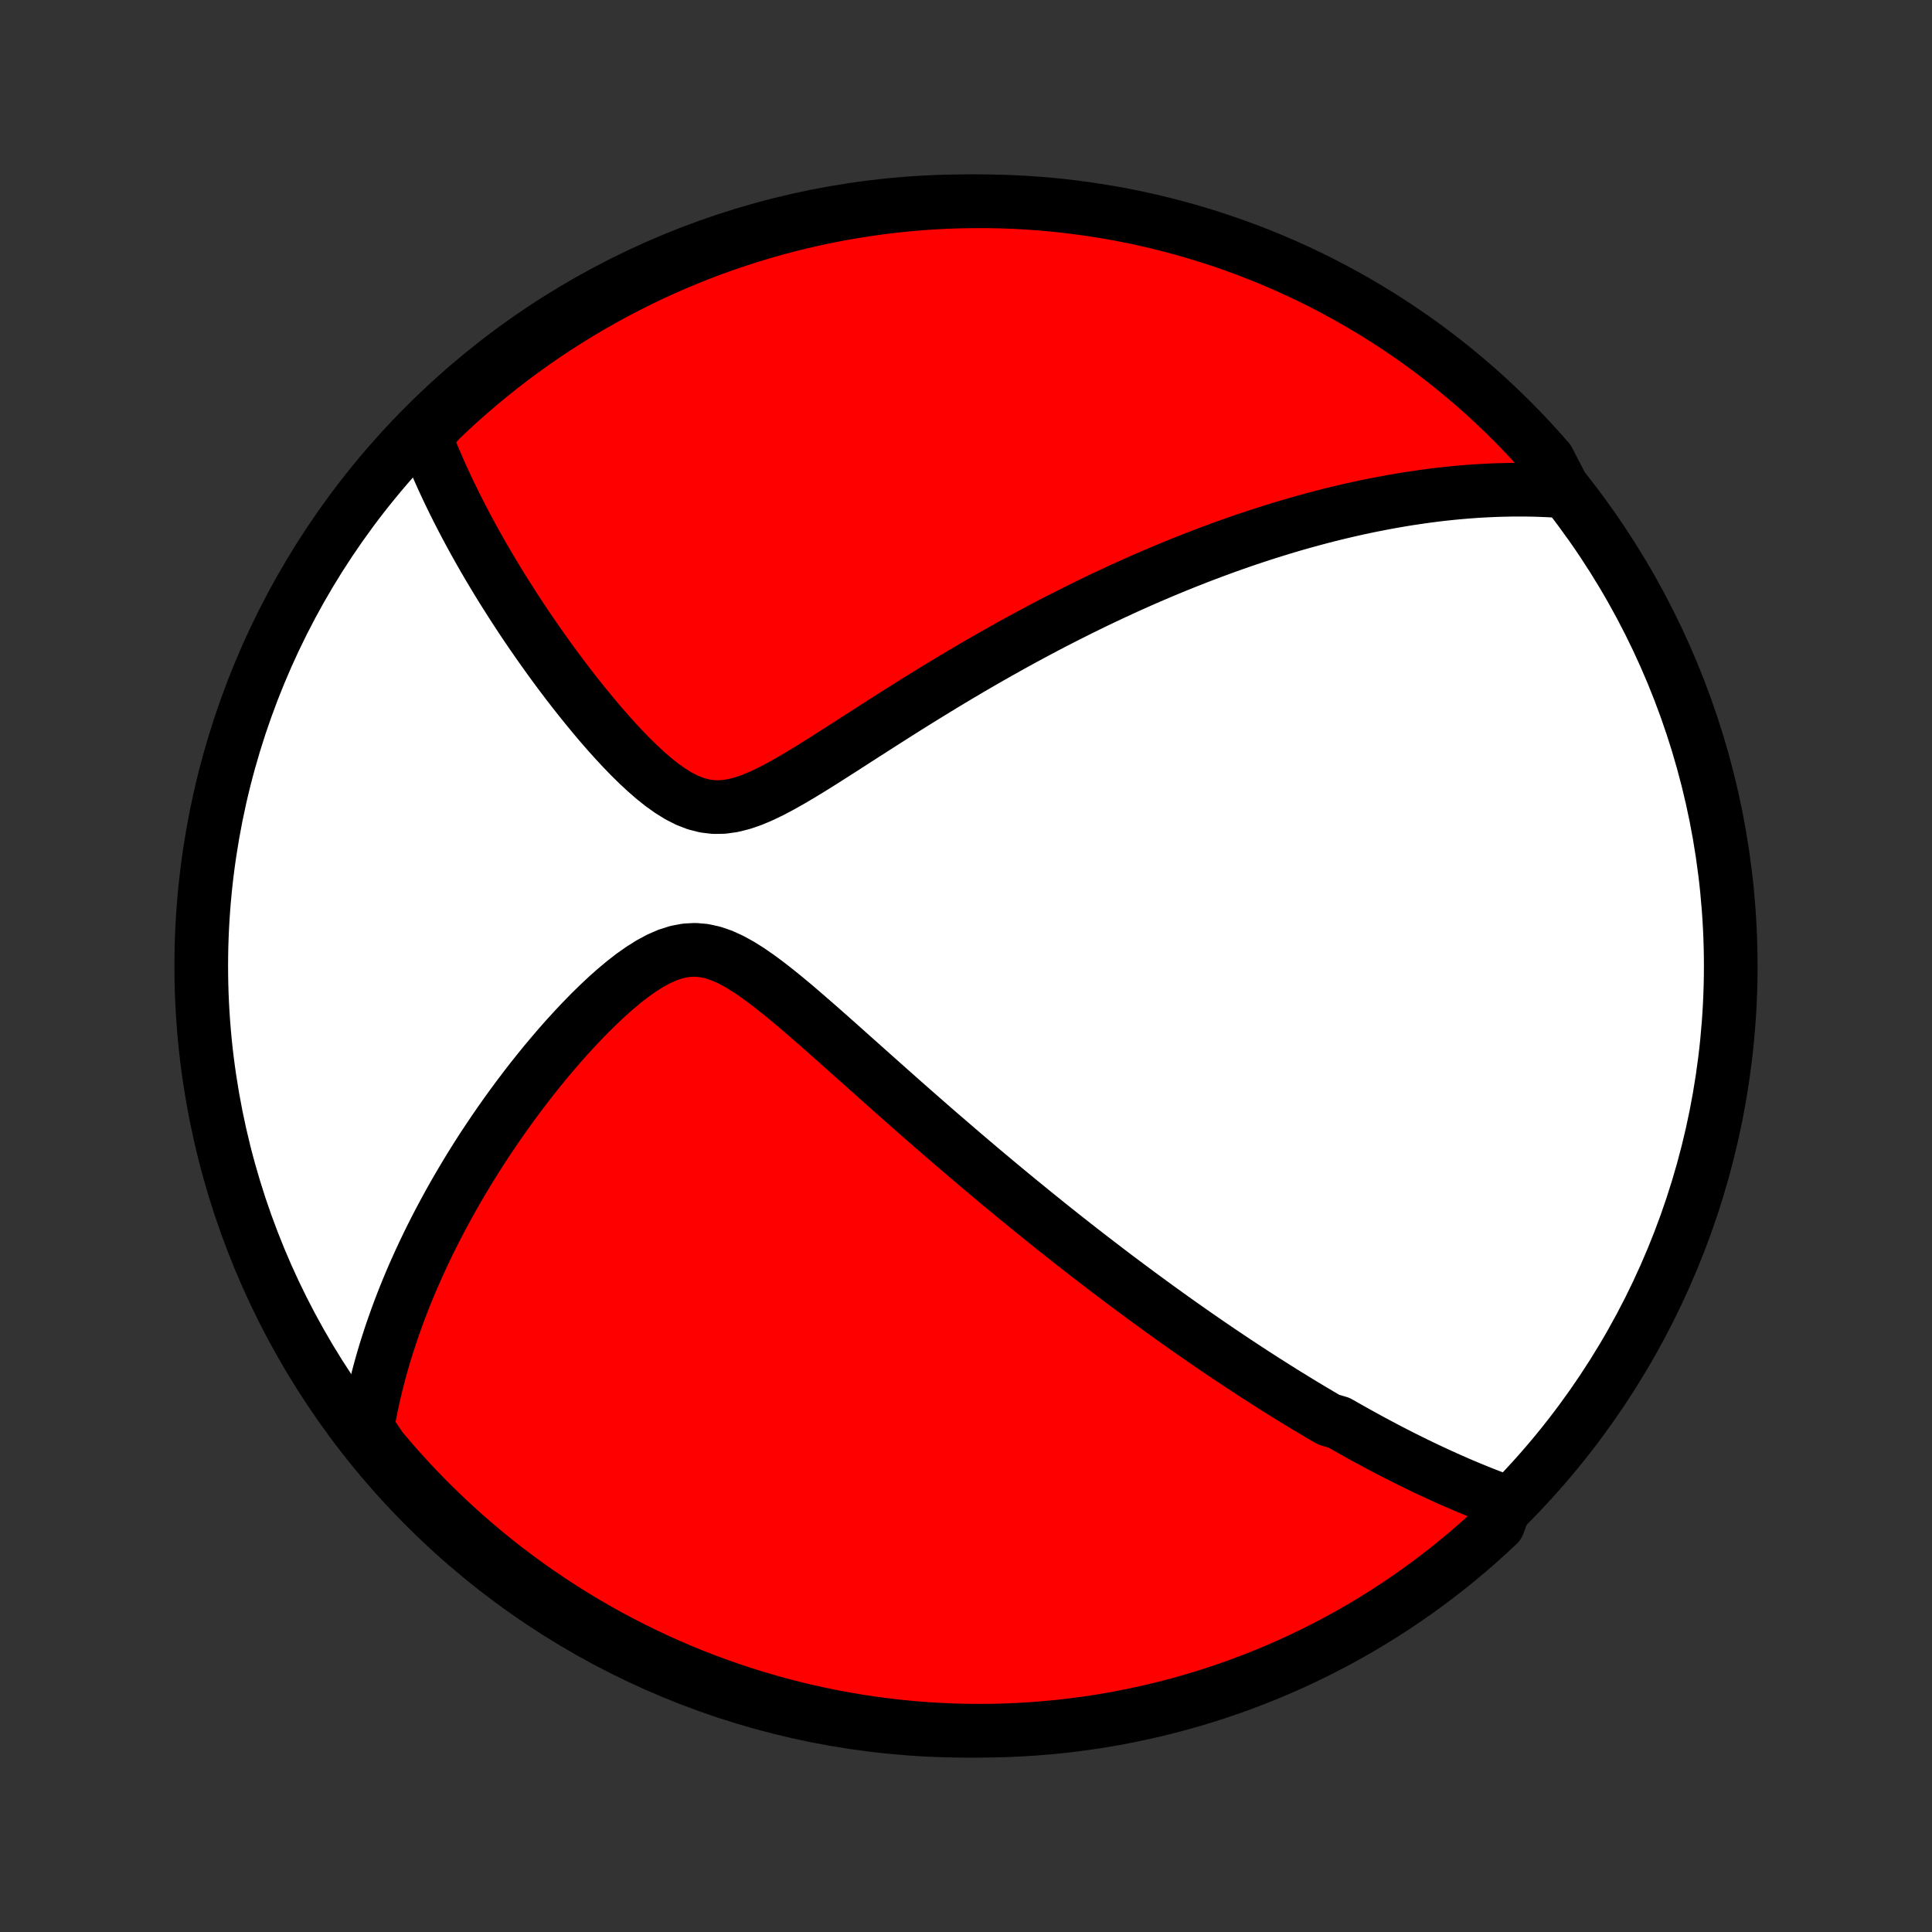 <?xml version="1.0" encoding="utf-8" standalone="no"?>
<!DOCTYPE svg PUBLIC "-//W3C//DTD SVG 1.1//EN"
  "http://www.w3.org/Graphics/SVG/1.1/DTD/svg11.dtd">
<!-- Created with matplotlib (http://matplotlib.org/) -->
<svg height="72pt" version="1.1" viewBox="0 0 72 72" width="72pt" xmlns="http://www.w3.org/2000/svg" xmlns:xlink="http://www.w3.org/1999/xlink">
 <rect x="0" y="0" width="72" height="72" fill="#333333" stroke="none"/>
 <defs>
  <style type="text/css">
*{stroke-linecap:butt;stroke-linejoin:round;}
  </style>
 </defs>
 <g id="figure_1">
  <g id="patch_1">
   <path d="
M0 72
L72 72
L72 0
L0 0
z
" style="fill:none;"/>
  </g>
  <g id="axes_1">
   <g id="PatchCollection_1">
    <defs>
     <path d="
M36 -7.5
C43.558 -7.5 50.808 -10.503 56.153 -15.848
C61.497 -21.192 64.5 -28.442 64.5 -36
C64.5 -43.558 61.497 -50.808 56.153 -56.153
C50.808 -61.497 43.558 -64.5 36 -64.5
C28.442 -64.5 21.192 -61.497 15.848 -56.153
C10.503 -50.808 7.5 -43.558 7.5 -36
C7.5 -28.442 10.503 -21.192 15.848 -15.848
C21.192 -10.503 28.442 -7.5 36 -7.5
z
" id="C0_0_a811fe30f3"/>
     <path d="
M56.139 -16.014
L55.929 -16.091
L55.72 -16.169
L55.513 -16.248
L55.307 -16.328
L55.102 -16.41
L54.899 -16.493
L54.697 -16.576
L54.495 -16.661
L54.296 -16.747
L54.097 -16.834
L53.899 -16.922
L53.703 -17.011
L53.507 -17.101
L53.312 -17.192
L53.118 -17.283
L52.925 -17.376
L52.732 -17.469
L52.54 -17.564
L52.349 -17.659
L52.159 -17.755
L51.968 -17.852
L51.779 -17.95
L51.59 -18.049
L51.401 -18.149
L51.212 -18.25
L51.024 -18.351
L50.836 -18.454
L50.648 -18.558
L50.46 -18.662
L50.273 -18.767
L50.085 -18.874
L49.897 -18.981
L49.521 -19.09
L49.333 -19.199
L49.145 -19.31
L48.956 -19.422
L48.767 -19.535
L48.578 -19.648
L48.388 -19.764
L48.198 -19.88
L48.007 -19.998
L47.816 -20.116
L47.623 -20.237
L47.431 -20.358
L47.237 -20.481
L47.042 -20.605
L46.847 -20.731
L46.651 -20.858
L46.454 -20.987
L46.255 -21.117
L46.056 -21.249
L45.856 -21.382
L45.654 -21.518
L45.451 -21.654
L45.247 -21.793
L45.041 -21.934
L44.834 -22.076
L44.625 -22.221
L44.415 -22.367
L44.203 -22.516
L43.99 -22.666
L43.775 -22.819
L43.558 -22.974
L43.339 -23.131
L43.118 -23.291
L42.895 -23.453
L42.671 -23.617
L42.444 -23.784
L42.215 -23.954
L41.984 -24.126
L41.75 -24.301
L41.514 -24.478
L41.276 -24.659
L41.036 -24.843
L40.793 -25.029
L40.547 -25.218
L40.299 -25.411
L40.048 -25.607
L39.795 -25.806
L39.539 -26.008
L39.28 -26.214
L39.019 -26.423
L38.754 -26.636
L38.487 -26.852
L38.217 -27.072
L37.944 -27.295
L37.668 -27.522
L37.389 -27.753
L37.107 -27.987
L36.823 -28.225
L36.535 -28.467
L36.245 -28.713
L35.952 -28.962
L35.656 -29.216
L35.357 -29.473
L35.055 -29.733
L34.751 -29.997
L34.444 -30.265
L34.134 -30.536
L33.822 -30.811
L33.508 -31.088
L33.192 -31.369
L32.873 -31.652
L32.552 -31.938
L32.23 -32.226
L31.905 -32.515
L31.579 -32.806
L31.252 -33.098
L30.923 -33.39
L30.593 -33.682
L30.262 -33.971
L29.93 -34.259
L29.598 -34.543
L29.264 -34.821
L28.93 -35.091
L28.596 -35.352
L28.261 -35.6
L27.926 -35.832
L27.59 -36.043
L27.254 -36.228
L26.917 -36.382
L26.579 -36.499
L26.241 -36.574
L25.903 -36.603
L25.564 -36.585
L25.227 -36.521
L24.89 -36.414
L24.555 -36.268
L24.223 -36.089
L23.895 -35.882
L23.569 -35.652
L23.248 -35.403
L22.931 -35.138
L22.619 -34.861
L22.312 -34.573
L22.01 -34.277
L21.714 -33.975
L21.423 -33.667
L21.138 -33.355
L20.859 -33.041
L20.586 -32.723
L20.319 -32.404
L20.058 -32.084
L19.803 -31.764
L19.555 -31.443
L19.312 -31.122
L19.076 -30.802
L18.846 -30.483
L18.622 -30.166
L18.404 -29.849
L18.192 -29.534
L17.985 -29.221
L17.785 -28.909
L17.591 -28.599
L17.402 -28.292
L17.22 -27.987
L17.042 -27.684
L16.87 -27.383
L16.704 -27.085
L16.543 -26.789
L16.387 -26.496
L16.236 -26.205
L16.09 -25.917
L15.949 -25.631
L15.813 -25.347
L15.681 -25.066
L15.555 -24.788
L15.432 -24.512
L15.314 -24.238
L15.201 -23.967
L15.091 -23.698
L14.986 -23.431
L14.885 -23.167
L14.788 -22.904
L14.695 -22.644
L14.605 -22.386
L14.52 -22.131
L14.438 -21.877
L14.359 -21.625
L14.284 -21.375
L14.213 -21.127
L14.145 -20.88
L14.081 -20.636
L14.019 -20.393
L13.961 -20.151
L13.906 -19.911
L13.855 -19.673
L13.806 -19.436
L13.761 -19.2
L13.718 -18.966
L13.679 -18.733
L13.881 -18.501
L14.198 -18.027
L14.522 -17.644
L14.852 -17.266
L15.189 -16.894
L15.532 -16.528
L15.881 -16.168
L16.236 -15.814
L16.598 -15.466
L16.965 -15.124
L17.338 -14.789
L17.717 -14.46
L18.101 -14.137
L18.491 -13.821
L18.886 -13.512
L19.287 -13.21
L19.692 -12.915
L20.102 -12.627
L20.518 -12.346
L20.938 -12.072
L21.362 -11.805
L21.791 -11.546
L22.225 -11.294
L22.662 -11.05
L23.104 -10.814
L23.549 -10.585
L23.999 -10.364
L24.451 -10.15
L24.908 -9.945
L25.368 -9.747
L25.831 -9.557
L26.297 -9.376
L26.766 -9.203
L27.238 -9.037
L27.713 -8.88
L28.19 -8.731
L28.67 -8.591
L29.151 -8.459
L29.635 -8.335
L30.121 -8.22
L30.609 -8.113
L31.098 -8.015
L31.589 -7.925
L32.081 -7.843
L32.574 -7.771
L33.068 -7.707
L33.563 -7.651
L34.059 -7.604
L34.556 -7.566
L35.053 -7.537
L35.55 -7.516
L36.048 -7.504
L36.545 -7.5
L37.042 -7.505
L37.539 -7.519
L38.036 -7.542
L38.531 -7.573
L39.026 -7.613
L39.52 -7.661
L40.014 -7.718
L40.505 -7.784
L40.996 -7.858
L41.485 -7.941
L41.972 -8.033
L42.458 -8.133
L42.941 -8.241
L43.422 -8.358
L43.901 -8.483
L44.378 -8.617
L44.852 -8.759
L45.324 -8.91
L45.792 -9.068
L46.258 -9.235
L46.72 -9.41
L47.18 -9.593
L47.636 -9.784
L48.088 -9.983
L48.536 -10.19
L48.981 -10.405
L49.422 -10.628
L49.859 -10.858
L50.291 -11.097
L50.719 -11.342
L51.143 -11.595
L51.562 -11.856
L51.977 -12.124
L52.386 -12.399
L52.79 -12.681
L53.19 -12.971
L53.584 -13.268
L53.973 -13.571
L54.356 -13.881
L54.734 -14.198
L55.106 -14.522
L55.472 -14.852
L55.832 -15.189
z
" id="C0_1_035a7355c4"/>
     <path d="
M58.303 -53.687
L58.071 -53.704
L57.84 -53.718
L57.611 -53.729
L57.382 -53.738
L57.153 -53.745
L56.926 -53.749
L56.699 -53.751
L56.473 -53.751
L56.247 -53.748
L56.022 -53.743
L55.797 -53.737
L55.573 -53.728
L55.349 -53.717
L55.126 -53.705
L54.902 -53.69
L54.679 -53.674
L54.456 -53.655
L54.233 -53.635
L54.01 -53.613
L53.787 -53.589
L53.564 -53.563
L53.34 -53.535
L53.117 -53.506
L52.893 -53.474
L52.669 -53.441
L52.444 -53.407
L52.218 -53.37
L51.993 -53.331
L51.766 -53.291
L51.539 -53.249
L51.312 -53.205
L51.083 -53.16
L50.853 -53.112
L50.623 -53.063
L50.392 -53.011
L50.159 -52.958
L49.926 -52.903
L49.691 -52.846
L49.455 -52.787
L49.218 -52.726
L48.979 -52.662
L48.739 -52.597
L48.498 -52.53
L48.254 -52.461
L48.01 -52.389
L47.763 -52.315
L47.515 -52.239
L47.265 -52.16
L47.013 -52.08
L46.758 -51.996
L46.502 -51.911
L46.244 -51.823
L45.984 -51.732
L45.721 -51.639
L45.456 -51.542
L45.189 -51.444
L44.919 -51.342
L44.647 -51.238
L44.372 -51.13
L44.095 -51.02
L43.814 -50.907
L43.531 -50.79
L43.246 -50.67
L42.957 -50.547
L42.665 -50.421
L42.371 -50.291
L42.073 -50.158
L41.773 -50.021
L41.469 -49.88
L41.162 -49.736
L40.852 -49.588
L40.539 -49.436
L40.222 -49.28
L39.903 -49.12
L39.58 -48.956
L39.253 -48.789
L38.924 -48.617
L38.591 -48.44
L38.255 -48.26
L37.916 -48.075
L37.574 -47.886
L37.229 -47.692
L36.88 -47.495
L36.529 -47.293
L36.175 -47.087
L35.818 -46.876
L35.458 -46.662
L35.096 -46.443
L34.732 -46.221
L34.365 -45.995
L33.996 -45.765
L33.625 -45.533
L33.253 -45.297
L32.879 -45.059
L32.504 -44.818
L32.127 -44.577
L31.75 -44.334
L31.373 -44.091
L30.995 -43.85
L30.618 -43.61
L30.241 -43.375
L29.865 -43.145
L29.491 -42.924
L29.118 -42.714
L28.748 -42.518
L28.38 -42.341
L28.017 -42.188
L27.657 -42.065
L27.302 -41.976
L26.952 -41.927
L26.608 -41.922
L26.271 -41.963
L25.939 -42.047
L25.613 -42.173
L25.294 -42.335
L24.98 -42.529
L24.672 -42.748
L24.369 -42.989
L24.072 -43.247
L23.78 -43.518
L23.493 -43.8
L23.211 -44.091
L22.935 -44.388
L22.664 -44.689
L22.398 -44.994
L22.138 -45.302
L21.883 -45.611
L21.633 -45.92
L21.388 -46.23
L21.149 -46.539
L20.916 -46.847
L20.687 -47.154
L20.465 -47.459
L20.247 -47.763
L20.035 -48.064
L19.828 -48.363
L19.626 -48.659
L19.43 -48.952
L19.239 -49.243
L19.053 -49.531
L18.872 -49.816
L18.695 -50.097
L18.524 -50.376
L18.358 -50.652
L18.196 -50.924
L18.039 -51.193
L17.887 -51.459
L17.739 -51.722
L17.596 -51.981
L17.457 -52.238
L17.322 -52.491
L17.192 -52.742
L17.065 -52.989
L16.943 -53.233
L16.824 -53.475
L16.709 -53.713
L16.599 -53.949
L16.491 -54.182
L16.388 -54.412
L16.288 -54.64
L16.191 -54.865
L16.098 -55.087
L16.008 -55.307
L15.922 -55.525
L15.838 -55.74
L16.056 -55.953
L16.414 -56.358
L16.778 -56.703
L17.148 -57.042
L17.524 -57.374
L17.906 -57.7
L18.293 -58.019
L18.685 -58.332
L19.083 -58.637
L19.486 -58.936
L19.894 -59.228
L20.307 -59.513
L20.724 -59.79
L21.146 -60.06
L21.573 -60.323
L22.004 -60.579
L22.44 -60.827
L22.879 -61.067
L23.323 -61.3
L23.77 -61.525
L24.221 -61.743
L24.676 -61.952
L25.134 -62.154
L25.596 -62.347
L26.06 -62.533
L26.528 -62.711
L26.999 -62.88
L27.472 -63.041
L27.948 -63.194
L28.426 -63.339
L28.907 -63.475
L29.39 -63.603
L29.875 -63.723
L30.361 -63.834
L30.85 -63.937
L31.34 -64.031
L31.831 -64.116
L32.324 -64.193
L32.818 -64.262
L33.312 -64.322
L33.808 -64.373
L34.304 -64.416
L34.801 -64.45
L35.298 -64.475
L35.795 -64.491
L36.293 -64.499
L36.79 -64.499
L37.287 -64.489
L37.784 -64.471
L38.28 -64.444
L38.776 -64.409
L39.27 -64.365
L39.764 -64.312
L40.256 -64.25
L40.747 -64.18
L41.237 -64.102
L41.725 -64.015
L42.212 -63.919
L42.696 -63.815
L43.178 -63.702
L43.659 -63.581
L44.137 -63.452
L44.612 -63.314
L45.085 -63.168
L45.555 -63.013
L46.022 -62.85
L46.486 -62.68
L46.947 -62.501
L47.405 -62.314
L47.859 -62.119
L48.309 -61.916
L48.756 -61.705
L49.199 -61.486
L49.638 -61.259
L50.072 -61.025
L50.503 -60.783
L50.929 -60.534
L51.35 -60.277
L51.767 -60.013
L52.179 -59.741
L52.586 -59.463
L52.988 -59.177
L53.385 -58.884
L53.776 -58.584
L54.162 -58.277
L54.543 -57.963
L54.918 -57.643
L55.287 -57.316
L55.65 -56.983
L56.007 -56.643
L56.358 -56.297
L56.703 -55.944
L57.042 -55.586
L57.374 -55.222
L57.7 -54.852
z
" id="C0_2_ac3a3c0731"/>
    </defs>
    <g clip-path="url(#p1bffca34e9)">
     <use style="fill:#ffffff;stroke:#000000;stroke-width:2.0;" x="0.0" xlink:href="#C0_0_a811fe30f3" y="72.0"/>
    </g>
    <g clip-path="url(#p1bffca34e9)">
     <use style="fill:#ff0000;stroke:#000000;stroke-width:2.0;" x="0.0" xlink:href="#C0_1_035a7355c4" y="72.0"/>
    </g>
    <g clip-path="url(#p1bffca34e9)">
     <use style="fill:#ff0000;stroke:#000000;stroke-width:2.0;" x="0.0" xlink:href="#C0_2_ac3a3c0731" y="72.0"/>
    </g>
   </g>
  </g>
 </g>
 <defs>
  <clipPath id="p1bffca34e9">
   <rect height="72.0" width="72.0" x="0.0" y="0.0"/>
  </clipPath>
 </defs>
</svg>
